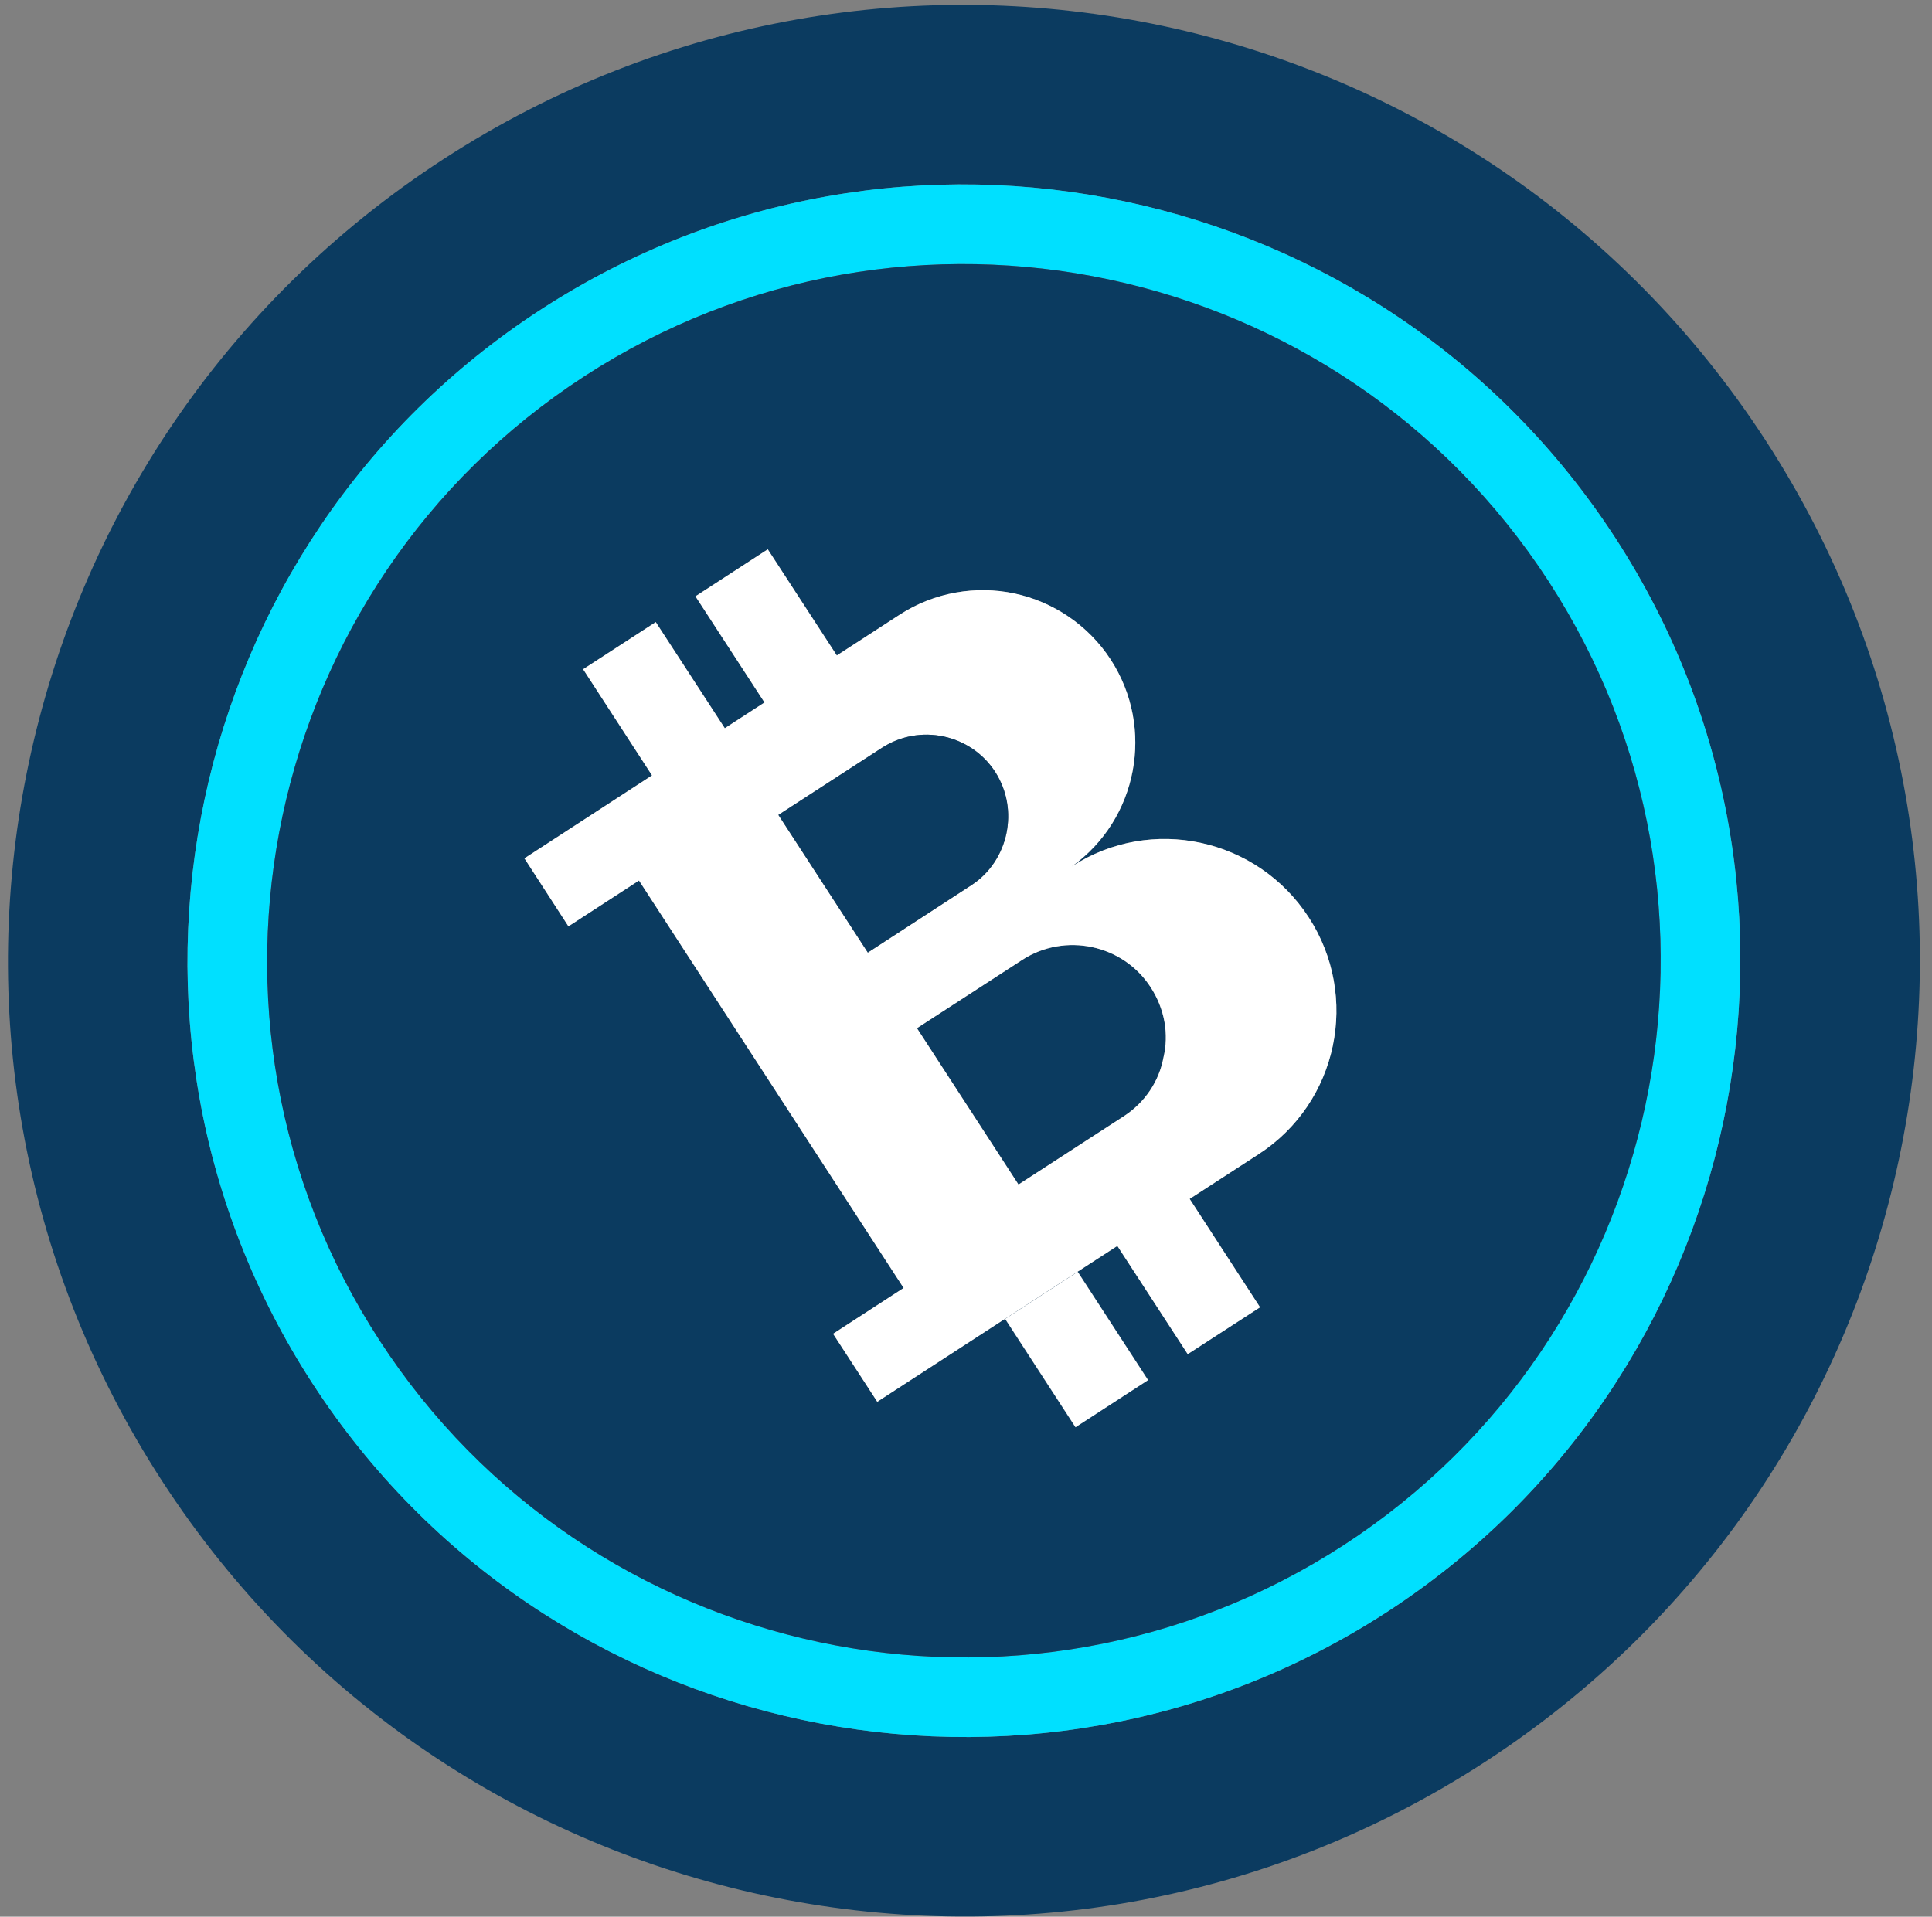 <svg width="129" height="128" viewBox="0 0 129 128" fill="none" xmlns="http://www.w3.org/2000/svg">
<rect x="0" y="0" width="129" height="128" fill="#808080" stroke="none"/>
<path d="M117.885 29.402C98.685 -0.158 59.165 -8.568 29.605 10.633C0.045 29.832 -8.365 69.362 10.835 98.922C30.035 128.482 69.565 136.882 99.125 117.682C128.685 98.493 137.085 58.962 117.885 29.402ZM92.605 107.652C68.625 123.222 36.445 116.382 20.875 92.403C5.295 68.422 12.135 36.242 36.115 20.672C60.105 5.092 92.275 11.932 107.855 35.922C123.425 59.903 116.585 92.073 92.605 107.652Z" fill="#0B3B60"/>
<path d="M107.855 35.922C92.275 11.932 60.105 5.092 36.115 20.672C12.135 36.242 5.295 68.422 20.875 92.402C36.445 116.382 68.625 123.222 92.605 107.652C116.585 92.072 123.425 59.902 107.855 35.922ZM89.705 103.192C68.185 117.162 39.305 111.032 25.335 89.502C11.355 67.982 17.495 39.112 39.015 25.132C60.535 11.152 89.415 17.292 103.395 38.812C117.365 60.332 111.225 89.212 89.705 103.192Z" fill="#00E0FF"/>
<path d="M103.395 38.813C89.415 17.293 60.535 11.153 39.015 25.133C17.495 39.113 11.355 67.983 25.335 89.503C39.305 111.033 68.185 117.163 89.705 103.193C111.225 89.213 117.365 60.333 103.395 38.813ZM84.045 77.073L79.435 80.063L84.135 87.303L79.305 90.433L74.605 83.203L71.955 84.923L76.655 92.163L71.805 95.313L67.105 88.073L58.575 93.613L55.625 89.073L60.335 86.013L42.665 58.803L37.955 61.863L35.015 57.323L43.535 51.783L38.935 44.693L43.785 41.543L48.395 48.633L51.045 46.913L46.435 39.823L51.265 36.683L55.875 43.773L60.065 41.053C62.405 39.533 65.195 39.093 67.735 39.633C70.275 40.173 72.645 41.713 74.165 44.053C77.135 48.633 75.955 54.723 71.565 57.863C76.865 54.423 83.945 55.963 87.385 61.263C90.815 66.543 89.345 73.633 84.045 77.073Z" fill="#0B3B60"/>
<path d="M71.956 84.922L67.106 88.072L71.805 95.312L76.656 92.162L71.956 84.922Z" fill="#0B3B60"/>
<path d="M77.685 70.623C77.395 72.193 76.455 73.623 75.035 74.543L68.005 79.103L61.225 68.663L68.255 64.103C71.115 62.253 74.975 63.073 76.825 65.923C77.775 67.383 78.055 69.073 77.685 70.623Z" fill="#0B3B60"/>
<path d="M87.385 61.263C83.945 55.963 76.865 54.423 71.565 57.863C75.955 54.723 77.135 48.633 74.165 44.053C72.645 41.713 70.275 40.173 67.735 39.633C65.195 39.093 62.405 39.533 60.065 41.053L55.875 43.773L51.265 36.683L46.435 39.823L51.045 46.913L48.395 48.633L43.785 41.543L38.935 44.693L43.535 51.783L35.015 57.323L37.955 61.863L42.665 58.803L60.335 86.013L55.625 89.073L58.575 93.613L67.105 88.073L71.955 84.923L74.605 83.203L79.305 90.433L84.135 87.303L79.435 80.063L84.045 77.073C89.345 73.633 90.815 66.543 87.385 61.263ZM57.945 63.613L51.975 54.423L58.885 49.943C61.415 48.303 64.805 49.023 66.445 51.543C67.265 52.823 67.485 54.283 67.195 55.673C66.905 57.033 66.105 58.313 64.845 59.123L57.945 63.613ZM77.685 70.623C77.395 72.193 76.455 73.623 75.035 74.543L68.005 79.103L61.225 68.663L68.255 64.103C71.115 62.253 74.975 63.073 76.825 65.923C77.775 67.383 78.055 69.073 77.685 70.623Z" fill="white"/>
<path d="M71.959 84.93L67.111 88.078L71.811 95.315L76.659 92.167L71.959 84.93Z" fill="white"/>
<path d="M67.195 55.672C66.905 57.032 66.105 58.312 64.845 59.122L57.945 63.612L51.975 54.422L58.885 49.942C61.415 48.302 64.805 49.022 66.445 51.542C67.265 52.822 67.485 54.282 67.195 55.672Z" fill="#0B3B60"/>
</svg>
